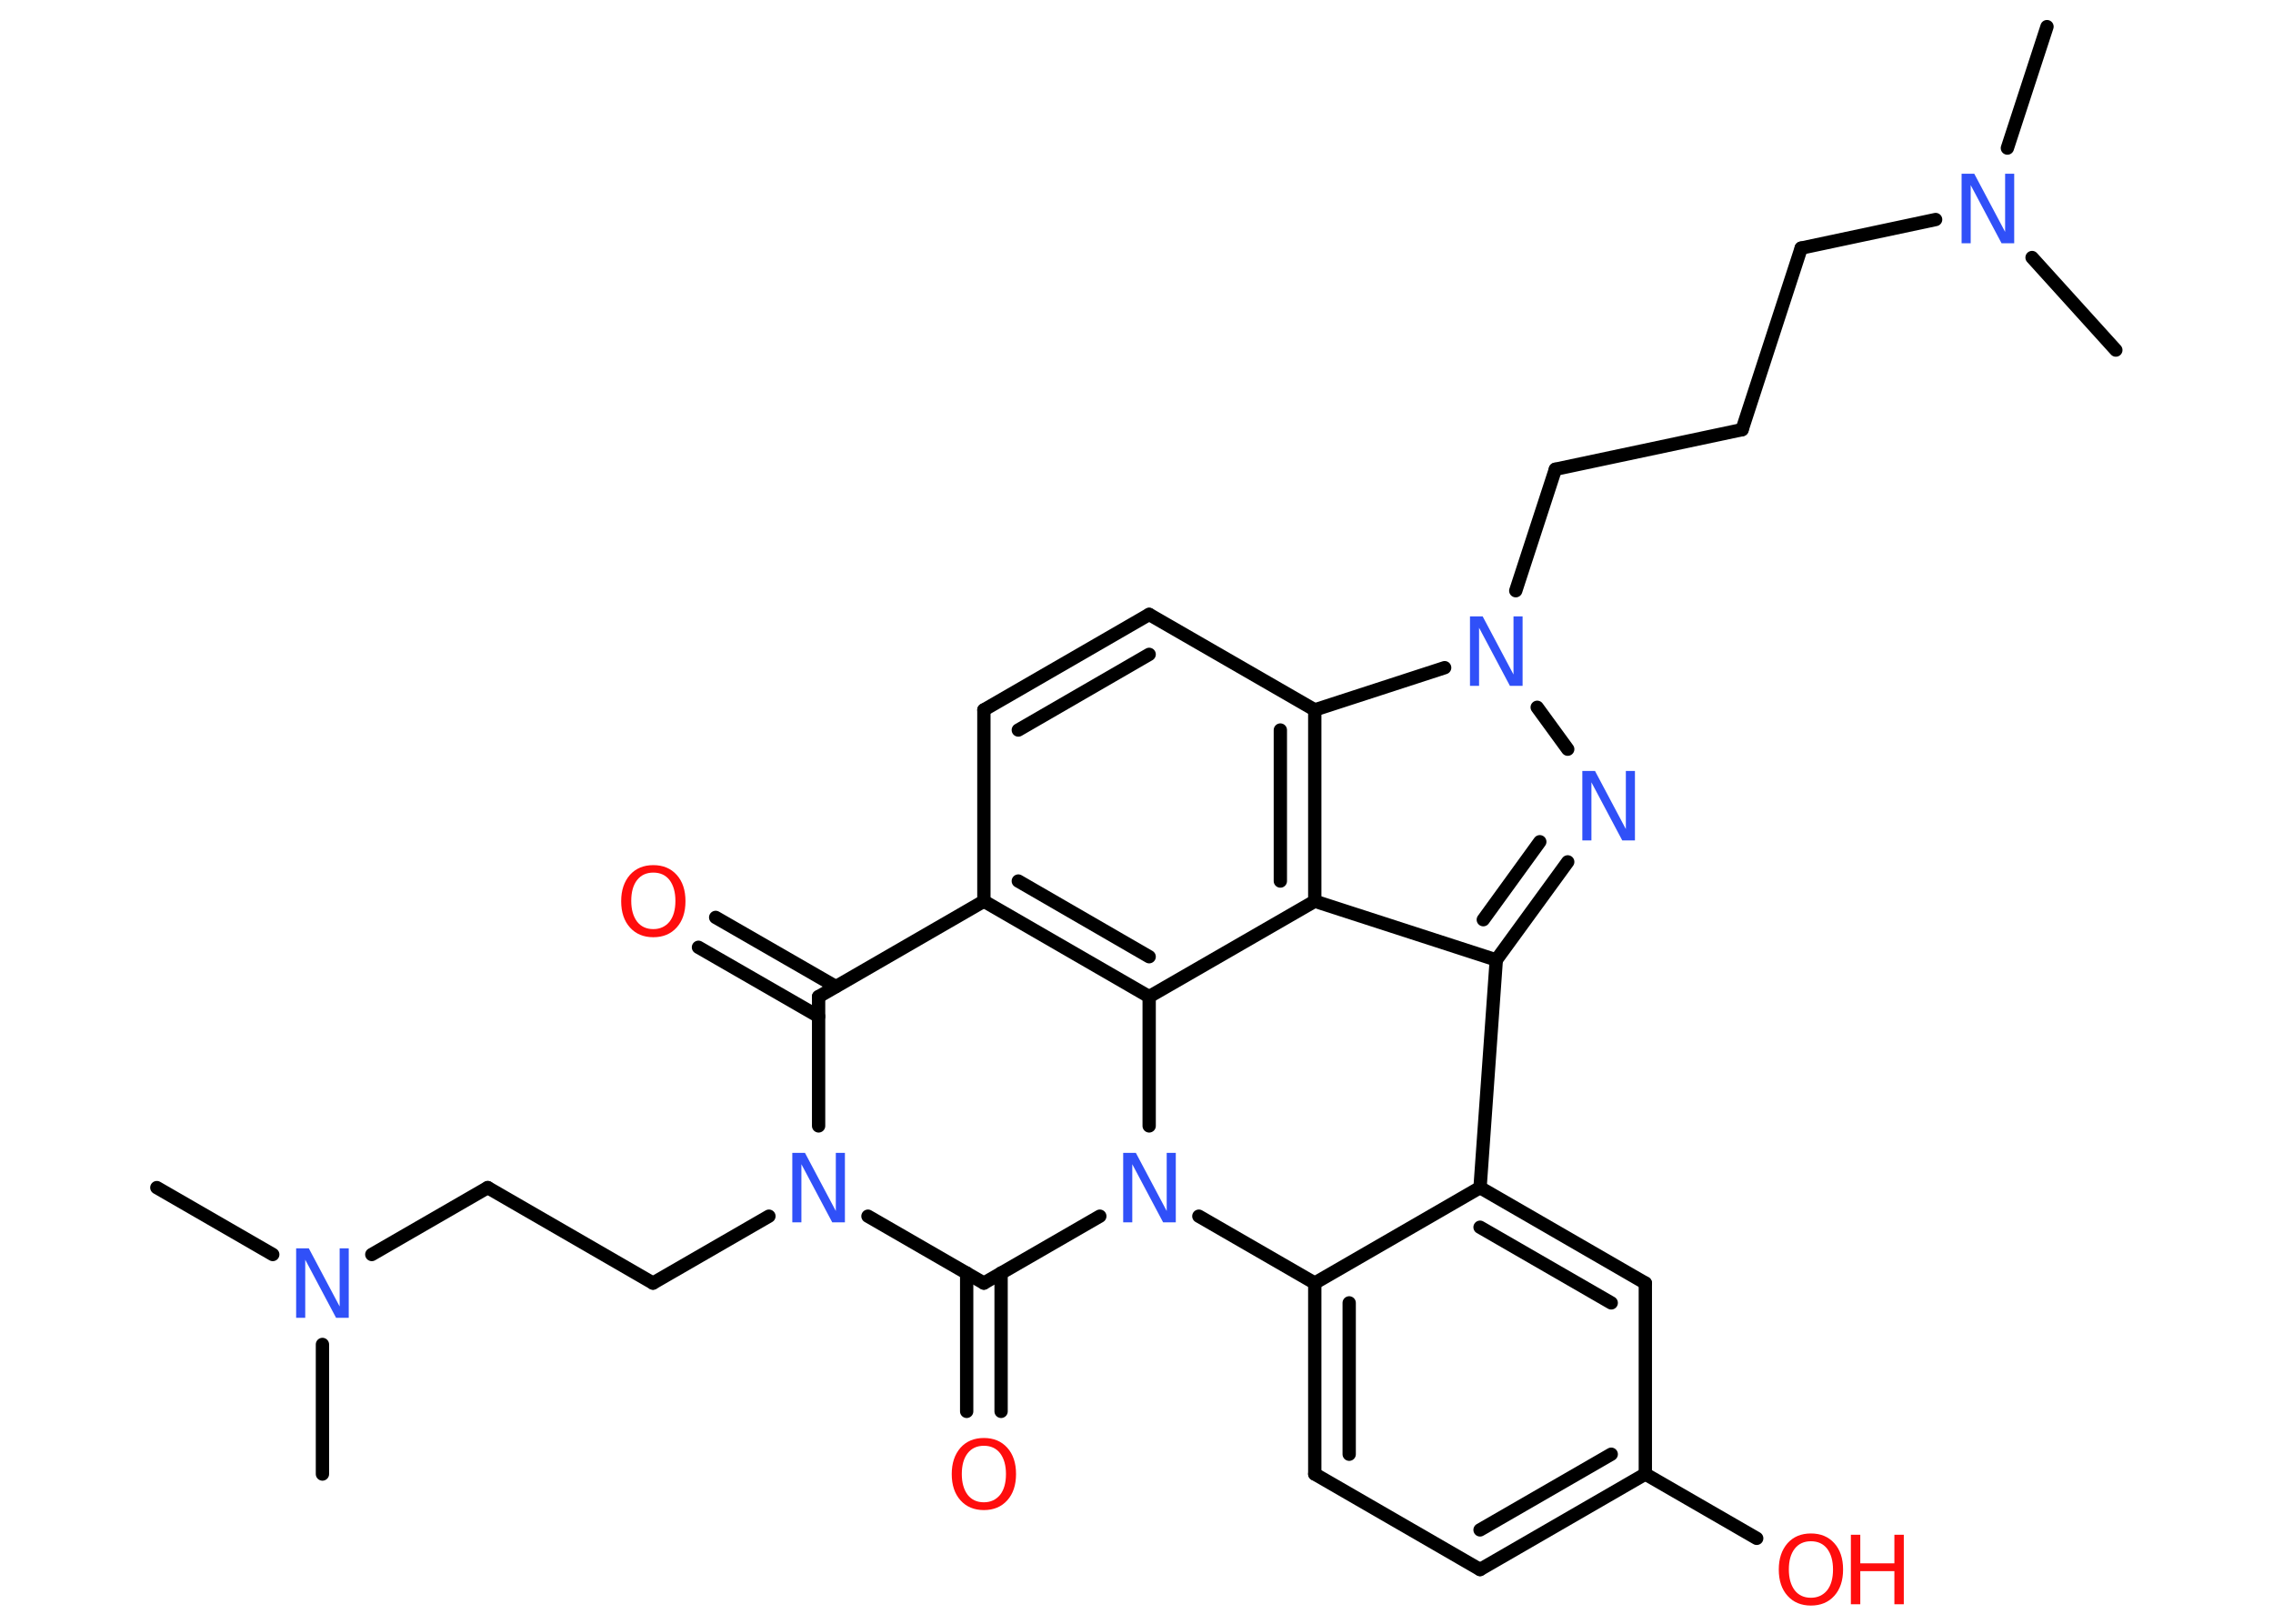 <?xml version='1.0' encoding='UTF-8'?>
<!DOCTYPE svg PUBLIC "-//W3C//DTD SVG 1.1//EN" "http://www.w3.org/Graphics/SVG/1.1/DTD/svg11.dtd">
<svg version='1.2' xmlns='http://www.w3.org/2000/svg' xmlns:xlink='http://www.w3.org/1999/xlink' width='70.0mm' height='50.0mm' viewBox='0 0 70.0 50.0'>
  <desc>Generated by the Chemistry Development Kit (http://github.com/cdk)</desc>
  <g stroke-linecap='round' stroke-linejoin='round' stroke='#000000' stroke-width='.41' fill='#3050F8'>
    <rect x='.0' y='.0' width='70.0' height='50.0' fill='#FFFFFF' stroke='none'/>
    <g id='mol1' class='mol'>
      <line id='mol1bnd1' class='bond' x1='63.04' y1='.82' x2='61.82' y2='4.56'/>
      <line id='mol1bnd2' class='bond' x1='62.58' y1='7.93' x2='65.16' y2='10.78'/>
      <line id='mol1bnd3' class='bond' x1='59.61' y1='6.76' x2='55.47' y2='7.64'/>
      <line id='mol1bnd4' class='bond' x1='55.47' y1='7.64' x2='53.65' y2='13.23'/>
      <line id='mol1bnd5' class='bond' x1='53.65' y1='13.23' x2='47.9' y2='14.45'/>
      <line id='mol1bnd6' class='bond' x1='47.9' y1='14.45' x2='46.68' y2='18.19'/>
      <line id='mol1bnd7' class='bond' x1='47.34' y1='21.78' x2='48.28' y2='23.07'/>
      <g id='mol1bnd8' class='bond'>
        <line x1='46.08' y1='29.56' x2='48.28' y2='26.54'/>
        <line x1='45.68' y1='28.32' x2='47.42' y2='25.92'/>
      </g>
      <line id='mol1bnd9' class='bond' x1='46.08' y1='29.56' x2='40.49' y2='27.75'/>
      <g id='mol1bnd10' class='bond'>
        <line x1='40.49' y1='27.75' x2='40.49' y2='21.86'/>
        <line x1='39.43' y1='27.13' x2='39.43' y2='22.48'/>
      </g>
      <line id='mol1bnd11' class='bond' x1='44.49' y1='20.56' x2='40.49' y2='21.86'/>
      <line id='mol1bnd12' class='bond' x1='40.49' y1='21.86' x2='35.39' y2='18.92'/>
      <g id='mol1bnd13' class='bond'>
        <line x1='35.39' y1='18.92' x2='30.3' y2='21.86'/>
        <line x1='35.39' y1='20.15' x2='31.36' y2='22.48'/>
      </g>
      <line id='mol1bnd14' class='bond' x1='30.3' y1='21.86' x2='30.3' y2='27.75'/>
      <line id='mol1bnd15' class='bond' x1='30.3' y1='27.75' x2='25.21' y2='30.69'/>
      <g id='mol1bnd16' class='bond'>
        <line x1='25.21' y1='31.3' x2='21.51' y2='29.17'/>
        <line x1='25.74' y1='30.38' x2='22.04' y2='28.25'/>
      </g>
      <line id='mol1bnd17' class='bond' x1='25.21' y1='30.69' x2='25.21' y2='34.67'/>
      <line id='mol1bnd18' class='bond' x1='23.68' y1='37.45' x2='20.11' y2='39.51'/>
      <line id='mol1bnd19' class='bond' x1='20.11' y1='39.51' x2='15.02' y2='36.57'/>
      <line id='mol1bnd20' class='bond' x1='15.02' y1='36.57' x2='11.45' y2='38.63'/>
      <line id='mol1bnd21' class='bond' x1='8.4' y1='38.63' x2='4.83' y2='36.57'/>
      <line id='mol1bnd22' class='bond' x1='9.93' y1='41.4' x2='9.93' y2='45.39'/>
      <line id='mol1bnd23' class='bond' x1='26.73' y1='37.45' x2='30.3' y2='39.51'/>
      <g id='mol1bnd24' class='bond'>
        <line x1='30.83' y1='39.2' x2='30.83' y2='43.46'/>
        <line x1='29.77' y1='39.2' x2='29.77' y2='43.46'/>
      </g>
      <line id='mol1bnd25' class='bond' x1='30.3' y1='39.51' x2='33.87' y2='37.45'/>
      <line id='mol1bnd26' class='bond' x1='35.39' y1='34.67' x2='35.39' y2='30.69'/>
      <g id='mol1bnd27' class='bond'>
        <line x1='30.3' y1='27.75' x2='35.39' y2='30.69'/>
        <line x1='31.36' y1='27.13' x2='35.39' y2='29.46'/>
      </g>
      <line id='mol1bnd28' class='bond' x1='40.49' y1='27.75' x2='35.39' y2='30.69'/>
      <line id='mol1bnd29' class='bond' x1='36.92' y1='37.45' x2='40.49' y2='39.51'/>
      <g id='mol1bnd30' class='bond'>
        <line x1='40.49' y1='39.51' x2='40.49' y2='45.39'/>
        <line x1='41.55' y1='40.12' x2='41.55' y2='44.78'/>
      </g>
      <line id='mol1bnd31' class='bond' x1='40.49' y1='45.39' x2='45.58' y2='48.33'/>
      <g id='mol1bnd32' class='bond'>
        <line x1='45.58' y1='48.33' x2='50.67' y2='45.39'/>
        <line x1='45.58' y1='47.11' x2='49.62' y2='44.78'/>
      </g>
      <line id='mol1bnd33' class='bond' x1='50.67' y1='45.39' x2='54.1' y2='47.37'/>
      <line id='mol1bnd34' class='bond' x1='50.67' y1='45.39' x2='50.67' y2='39.51'/>
      <g id='mol1bnd35' class='bond'>
        <line x1='50.67' y1='39.51' x2='45.58' y2='36.57'/>
        <line x1='49.62' y1='40.12' x2='45.58' y2='37.79'/>
      </g>
      <line id='mol1bnd36' class='bond' x1='40.49' y1='39.51' x2='45.58' y2='36.57'/>
      <line id='mol1bnd37' class='bond' x1='46.08' y1='29.56' x2='45.58' y2='36.57'/>
      <path id='mol1atm2' class='atom' d='M60.41 5.35h.39l.95 1.79v-1.79h.28v2.14h-.39l-.95 -1.79v1.79h-.28v-2.14z' stroke='none'/>
      <path id='mol1atm7' class='atom' d='M45.27 18.98h.39l.95 1.79v-1.79h.28v2.14h-.39l-.95 -1.79v1.79h-.28v-2.14z' stroke='none'/>
      <path id='mol1atm8' class='atom' d='M48.73 23.74h.39l.95 1.79v-1.79h.28v2.14h-.39l-.95 -1.79v1.79h-.28v-2.14z' stroke='none'/>
      <path id='mol1atm16' class='atom' d='M20.12 26.87q-.32 .0 -.5 .23q-.18 .23 -.18 .64q.0 .4 .18 .64q.18 .23 .5 .23q.31 .0 .5 -.23q.18 -.23 .18 -.64q.0 -.4 -.18 -.64q-.18 -.23 -.5 -.23zM20.12 26.64q.45 .0 .72 .3q.27 .3 .27 .81q.0 .51 -.27 .81q-.27 .3 -.72 .3q-.45 .0 -.72 -.3q-.27 -.3 -.27 -.81q.0 -.5 .27 -.81q.27 -.3 .72 -.3z' stroke='none' fill='#FF0D0D'/>
      <path id='mol1atm17' class='atom' d='M24.4 35.5h.39l.95 1.79v-1.79h.28v2.14h-.39l-.95 -1.79v1.79h-.28v-2.14z' stroke='none'/>
      <path id='mol1atm20' class='atom' d='M9.12 38.44h.39l.95 1.79v-1.79h.28v2.14h-.39l-.95 -1.79v1.79h-.28v-2.14z' stroke='none'/>
      <path id='mol1atm24' class='atom' d='M30.3 44.52q-.32 .0 -.5 .23q-.18 .23 -.18 .64q.0 .4 .18 .64q.18 .23 .5 .23q.31 .0 .5 -.23q.18 -.23 .18 -.64q.0 -.4 -.18 -.64q-.18 -.23 -.5 -.23zM30.3 44.28q.45 .0 .72 .3q.27 .3 .27 .81q.0 .51 -.27 .81q-.27 .3 -.72 .3q-.45 .0 -.72 -.3q-.27 -.3 -.27 -.81q.0 -.5 .27 -.81q.27 -.3 .72 -.3z' stroke='none' fill='#FF0D0D'/>
      <path id='mol1atm25' class='atom' d='M34.59 35.5h.39l.95 1.79v-1.79h.28v2.14h-.39l-.95 -1.79v1.79h-.28v-2.14z' stroke='none'/>
      <g id='mol1atm31' class='atom'>
        <path d='M55.77 47.46q-.32 .0 -.5 .23q-.18 .23 -.18 .64q.0 .4 .18 .64q.18 .23 .5 .23q.31 .0 .5 -.23q.18 -.23 .18 -.64q.0 -.4 -.18 -.64q-.18 -.23 -.5 -.23zM55.77 47.22q.45 .0 .72 .3q.27 .3 .27 .81q.0 .51 -.27 .81q-.27 .3 -.72 .3q-.45 .0 -.72 -.3q-.27 -.3 -.27 -.81q.0 -.5 .27 -.81q.27 -.3 .72 -.3z' stroke='none' fill='#FF0D0D'/>
        <path d='M57.0 47.26h.29v.88h1.05v-.88h.29v2.14h-.29v-1.02h-1.05v1.02h-.29v-2.14z' stroke='none' fill='#FF0D0D'/>
      </g>
    </g>
  </g>
</svg>
